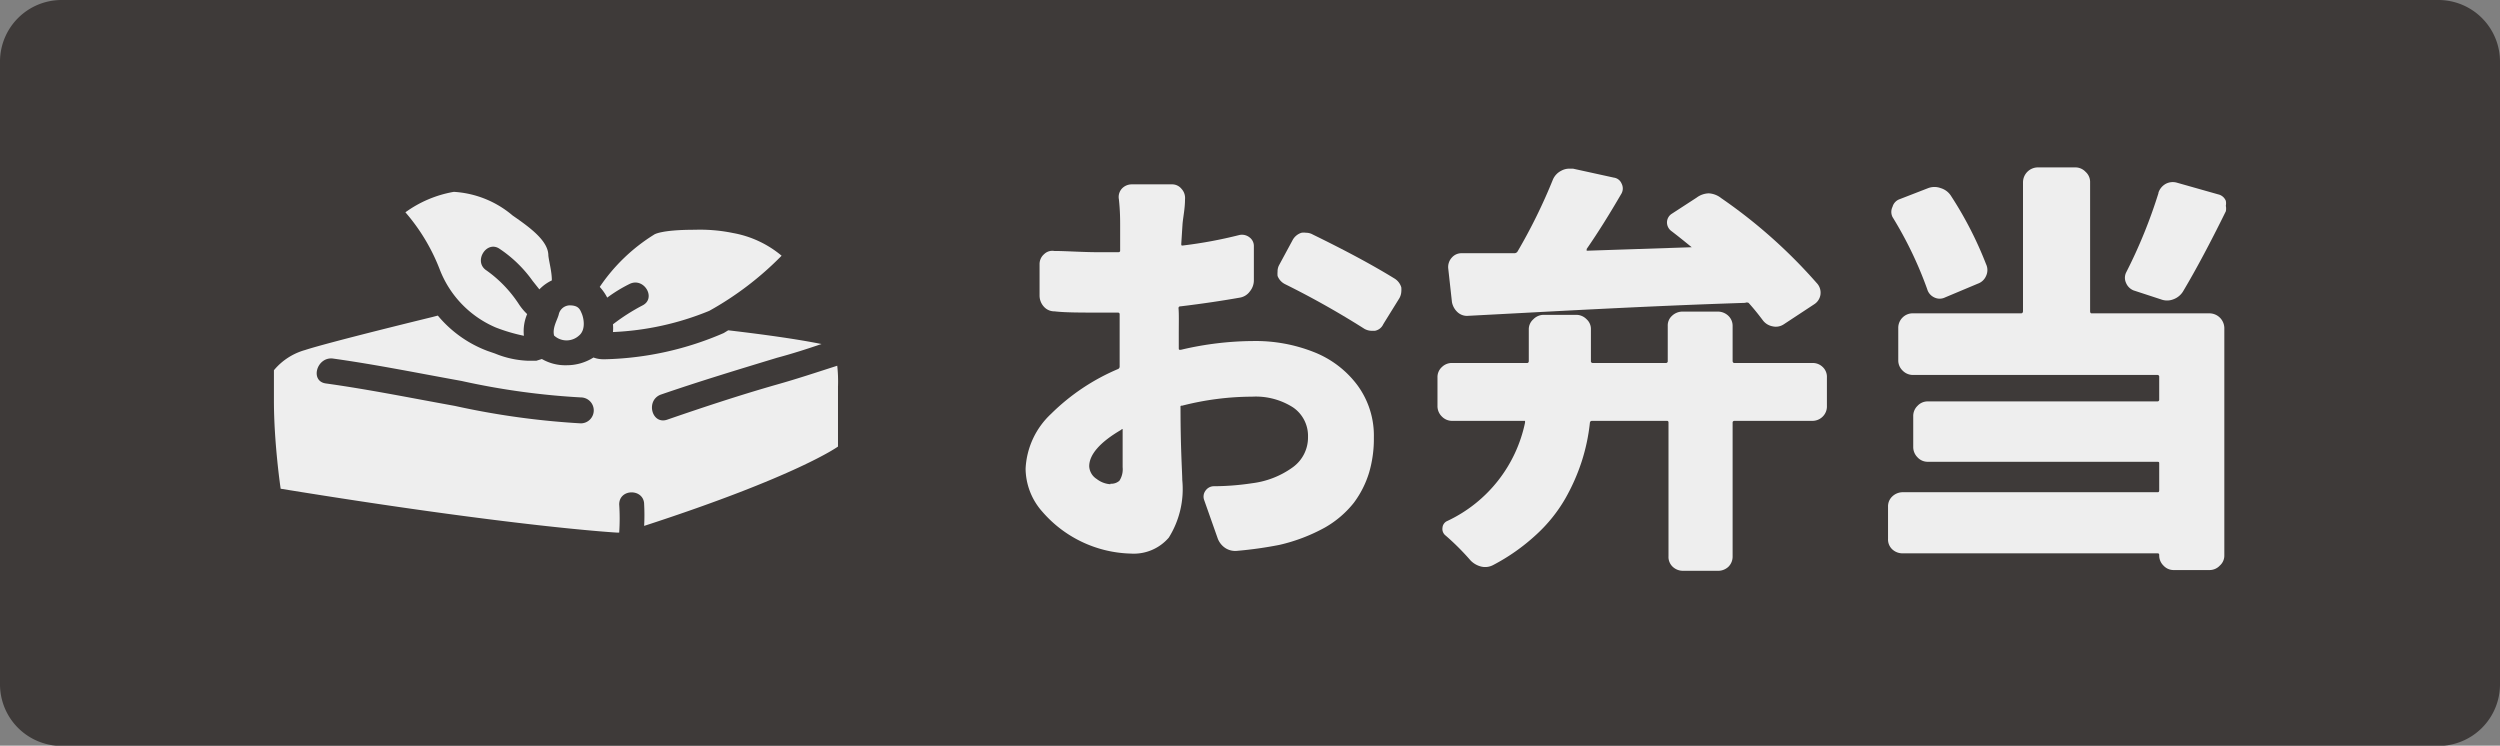 <svg id="圖層_2" data-name="圖層 2" xmlns="http://www.w3.org/2000/svg" viewBox="0 0 100.21 29.89"><rect x="0" y="0" width="100.21" height="29.89" fill="#808080" stroke="none"/><defs><style>.cls-1{fill:#3e3a39;}.cls-2{fill:#eee;}</style></defs><title>nav1_hover</title><path id="current" class="cls-1" d="M87.36,18.41h95.23a2.47,2.47,0,0,1,2.49,2.49V45.82a2.47,2.47,0,0,1-2.49,2.49H87.36a2.47,2.47,0,0,1-2.49-2.49V20.9A2.47,2.47,0,0,1,87.36,18.41Z" transform="translate(-84.87 -18.41)"/><path class="cls-2" d="M132.12,31.8v.56c0,.06,0,.08.09.07a12.83,12.83,0,0,1,2.88-.35,6.35,6.35,0,0,1,2.44.44,4,4,0,0,1,1.75,1.33,3.41,3.41,0,0,1,.66,2.1,4.79,4.79,0,0,1-.19,1.4,3.94,3.94,0,0,1-.61,1.21,4,4,0,0,1-1.17,1,7.05,7.05,0,0,1-1.81.69,15.8,15.8,0,0,1-1.7.24.73.73,0,0,1-.47-.11.79.79,0,0,1-.31-.39l-.54-1.53a.4.4,0,0,1,.05-.38.41.41,0,0,1,.34-.18,10.5,10.5,0,0,0,1.53-.12,3.51,3.51,0,0,0,1.63-.64,1.47,1.47,0,0,0,.61-1.22,1.38,1.38,0,0,0-.6-1.18,2.77,2.77,0,0,0-1.64-.43,11.38,11.38,0,0,0-2.8.36c-.06,0-.08,0-.07.09,0,1.65.07,2.61.07,2.89a3.67,3.67,0,0,1-.54,2.31,1.85,1.85,0,0,1-1.52.64,4.85,4.85,0,0,1-3.55-1.68,2.63,2.63,0,0,1-.67-1.72A3.21,3.21,0,0,1,127,35a8.56,8.56,0,0,1,2.69-1.8.11.11,0,0,0,.06-.11c0-.28,0-.69,0-1.23V31s0-.06-.07-.06H129c-.82,0-1.44,0-1.86-.05a.56.56,0,0,1-.43-.19.66.66,0,0,1-.17-.44l0-1.26a.52.52,0,0,1,.18-.4.47.47,0,0,1,.41-.13c.49,0,1.11.05,1.84.05l.73,0s.07,0,.07-.06v-1c0-.24,0-.6-.05-1.06a.5.5,0,0,1,.12-.43.54.54,0,0,1,.39-.17h1.61a.48.48,0,0,1,.39.18.54.54,0,0,1,.14.42c0,.38-.08.73-.1,1l-.05.78c0,.06,0,.08.07.07a17.84,17.84,0,0,0,2.26-.42.49.49,0,0,1,.4.09.43.43,0,0,1,.18.36l0,1.35a.7.7,0,0,1-.16.46.62.62,0,0,1-.4.25c-.68.12-1.47.24-2.38.35a.07.07,0,0,0-.08.08C132.13,31,132.12,31.34,132.12,31.8Zm-2.74,6a.49.49,0,0,0,.36-.12.84.84,0,0,0,.13-.54c0-.13,0-.63,0-1.5q0-.07-.06,0c-.86.5-1.28,1-1.28,1.46a.64.64,0,0,0,.3.51A1,1,0,0,0,129.38,37.82Zm7-8a.61.61,0,0,1-.3-.33,1,1,0,0,1,0-.17.53.53,0,0,1,.06-.26l.54-1a.61.61,0,0,1,.36-.3.57.57,0,0,1,.18,0,.54.54,0,0,1,.27.07c1.27.62,2.36,1.2,3.27,1.76a.62.62,0,0,1,.28.36,1,1,0,0,1,0,.17.6.6,0,0,1-.1.3l-.62,1a.46.46,0,0,1-.34.27h-.12a.61.61,0,0,1-.3-.08A34.7,34.7,0,0,0,136.42,29.82Z" transform="translate(-84.87 -18.41)"/><path class="cls-2" d="M153.72,30.9a.61.61,0,0,1,.43.17.55.55,0,0,1,.17.41v1.4s0,.08.07.08h3.13a.57.57,0,0,1,.41.16.54.54,0,0,1,.17.42v1.14a.57.57,0,0,1-.17.43.58.58,0,0,1-.41.17h-3.13s-.07,0-.07.07v5.36a.57.57,0,0,1-.17.42.6.6,0,0,1-.43.16h-1.38a.6.6,0,0,1-.42-.16.54.54,0,0,1-.17-.42V35.35a.06.06,0,0,0-.07-.07h-3a.08.08,0,0,0-.08.07,7.71,7.71,0,0,1-.33,1.56,8,8,0,0,1-.66,1.49,6.07,6.07,0,0,1-1.16,1.44,8,8,0,0,1-1.73,1.22.68.68,0,0,1-.48.06.89.89,0,0,1-.42-.24,9.94,9.94,0,0,0-1-1,.33.33,0,0,1-.13-.31.32.32,0,0,1,.2-.28A5.62,5.62,0,0,0,146,35.35c0-.05,0-.07,0-.07h-2.91a.57.57,0,0,1-.42-.17.58.58,0,0,1-.18-.43V33.54a.54.54,0,0,1,.18-.42.57.57,0,0,1,.42-.16h3s.06,0,.06-.08V31.61a.53.53,0,0,1,.18-.4.58.58,0,0,1,.42-.18h1.3a.58.58,0,0,1,.42.18.52.52,0,0,1,.17.4v1.27a.07.07,0,0,0,.07.08h2.94a.07.07,0,0,0,.07-.08v-1.4a.52.52,0,0,1,.17-.41.61.61,0,0,1,.42-.17Zm-10,.17a.56.56,0,0,1-.43-.15.73.73,0,0,1-.22-.4l-.15-1.36a.56.56,0,0,1,.15-.43.51.51,0,0,1,.39-.17l2.12,0a.15.15,0,0,0,.12-.07,22.06,22.06,0,0,0,1.42-2.89.71.71,0,0,1,.32-.34.68.68,0,0,1,.33-.09l.15,0,1.64.36a.39.39,0,0,1,.31.24.42.42,0,0,1,0,.39c-.47.81-.93,1.55-1.4,2.23,0,0,0,.07,0,.07l4.21-.14h0a.06.06,0,0,0,0,0c-.27-.22-.54-.44-.83-.66a.43.43,0,0,1-.16-.35.41.41,0,0,1,.19-.33l1-.65a.85.85,0,0,1,.48-.17.87.87,0,0,1,.5.19,20.69,20.69,0,0,1,3.87,3.45.56.56,0,0,1,.11.43.55.55,0,0,1-.24.37l-1.23.81a.57.57,0,0,1-.45.08.63.63,0,0,1-.38-.23c-.18-.24-.37-.48-.58-.71a.17.17,0,0,0-.14,0C150.76,30.68,147,30.9,143.71,31.07Z" transform="translate(-84.87 -18.41)"/><path class="cls-2" d="M168.05,25.12a.56.56,0,0,1,.42.18.54.54,0,0,1,.18.42v5.16q0,.09.06.09h4.72a.6.6,0,0,1,.6.58v9.13a.53.53,0,0,1-.18.4.56.56,0,0,1-.42.18H172a.55.55,0,0,1-.41-.18.56.56,0,0,1-.17-.4c0-.06,0-.09-.08-.09h-10.2a.6.6,0,0,1-.42-.16.54.54,0,0,1-.17-.42V38.72a.54.54,0,0,1,.17-.41.61.61,0,0,1,.42-.17h10.2c.05,0,.08,0,.08-.09V37c0-.06,0-.08-.08-.08h-9.2a.55.55,0,0,1-.41-.18.58.58,0,0,1-.17-.41V35.08a.56.56,0,0,1,.17-.4.55.55,0,0,1,.41-.18h9.2a.07.07,0,0,0,.08-.08v-.9a.07.07,0,0,0-.08-.08h-9.78a.58.58,0,0,1-.43-.18.56.56,0,0,1-.17-.4V31.55a.58.58,0,0,1,.17-.41.57.57,0,0,1,.43-.17h4.33s.07,0,.07-.09V25.72a.6.6,0,0,1,.59-.6ZM164.48,29a.55.55,0,0,1,0,.47.56.56,0,0,1-.33.31l-1.31.55a.49.49,0,0,1-.44,0,.52.52,0,0,1-.28-.33,15.42,15.42,0,0,0-1.39-2.89.46.46,0,0,1,0-.41.45.45,0,0,1,.27-.3l1.16-.45a.72.72,0,0,1,.5,0,.74.74,0,0,1,.4.29A14.93,14.93,0,0,1,164.48,29Zm6.91-2.87a.63.63,0,0,1,.29-.35.6.6,0,0,1,.44-.05l1.66.47a.43.43,0,0,1,.31.26.53.53,0,0,1,0,.2.54.54,0,0,1,0,.22c-.62,1.26-1.19,2.33-1.72,3.22a.76.76,0,0,1-.39.31.69.69,0,0,1-.49,0l-1.1-.36a.55.55,0,0,1-.3-.3.49.49,0,0,1,0-.41A20.25,20.25,0,0,0,171.39,26.15Z" transform="translate(-84.87 -18.41)"/><path class="cls-2" d="M107.27,31a.46.46,0,0,1,.43-.35c.37,0,.42.17.49.33s.18.64-.11.88a.74.74,0,0,1-1,0C107,31.54,107.23,31.2,107.27,31Z" transform="translate(-84.87 -18.41)"/><path class="cls-2" d="M106,31a2.3,2.3,0,0,1-.32-.38,5,5,0,0,0-1.31-1.37c-.54-.35,0-1.22.52-.87a5.1,5.1,0,0,1,1.33,1.29l.27.34a1.69,1.69,0,0,1,.5-.36c0-.36-.11-.73-.14-1,0-.59-.75-1.13-1.43-1.6a4,4,0,0,0-2.36-.95,4.68,4.68,0,0,0-1.94.82,7.75,7.75,0,0,1,1.38,2.3,4.15,4.15,0,0,0,2.25,2.32,7,7,0,0,0,1.12.33A1.76,1.76,0,0,1,106,31Z" transform="translate(-84.87 -18.41)"/><path class="cls-2" d="M114.25,27.75a6.55,6.55,0,0,0-1.53-.13c-1.41,0-1.64.2-1.64.2a7.22,7.22,0,0,0-2.17,2.09,2,2,0,0,1,.3.43,5.85,5.85,0,0,1,.9-.55c.58-.28,1.09.59.5.87a8,8,0,0,0-1.17.75,1.63,1.63,0,0,1,0,.31,11.43,11.43,0,0,0,3.86-.85,12.71,12.71,0,0,0,2.9-2.21A4.18,4.18,0,0,0,114.25,27.75Z" transform="translate(-84.87 -18.41)"/><path class="cls-2" d="M118.43,33.07c-.81.26-1.62.53-2.44.76-1.47.42-2.92.9-4.37,1.4-.62.22-.88-.76-.27-1,1.54-.53,3.09-1,4.67-1.48.6-.16,1.19-.35,1.78-.55-1-.2-2.29-.38-3.74-.55l-.18.11a12.67,12.67,0,0,1-4.73,1.05h-.09a1.09,1.09,0,0,1-.4-.07,2,2,0,0,1-1.07.31,1.87,1.87,0,0,1-1-.25l-.22.07-.34,0a3.84,3.84,0,0,1-1.32-.29l-.29-.1a4.76,4.76,0,0,1-2-1.42l-.23.06s-4.11,1-5.09,1.32a2.5,2.5,0,0,0-1.25.81c0,.38,0,.8,0,1.22,0,1.72.27,3.53.27,3.53,9.45,1.54,13.5,1.76,13.5,1.76h.07a8.52,8.52,0,0,0,0-1.13c0-.65,1-.64,1,0a8.23,8.23,0,0,1,0,.86c6.15-2,7.77-3.18,7.77-3.18V33.91A5.77,5.77,0,0,0,118.43,33.07Zm-10.28,2.31a31.8,31.8,0,0,1-5.05-.7c-1.72-.31-3.44-.66-5.17-.9-.64-.09-.37-1.06.27-1,1.73.24,3.45.59,5.17.9a29.56,29.56,0,0,0,4.78.66A.51.51,0,0,1,108.15,35.38Z" transform="translate(-84.87 -18.41)"/></svg>